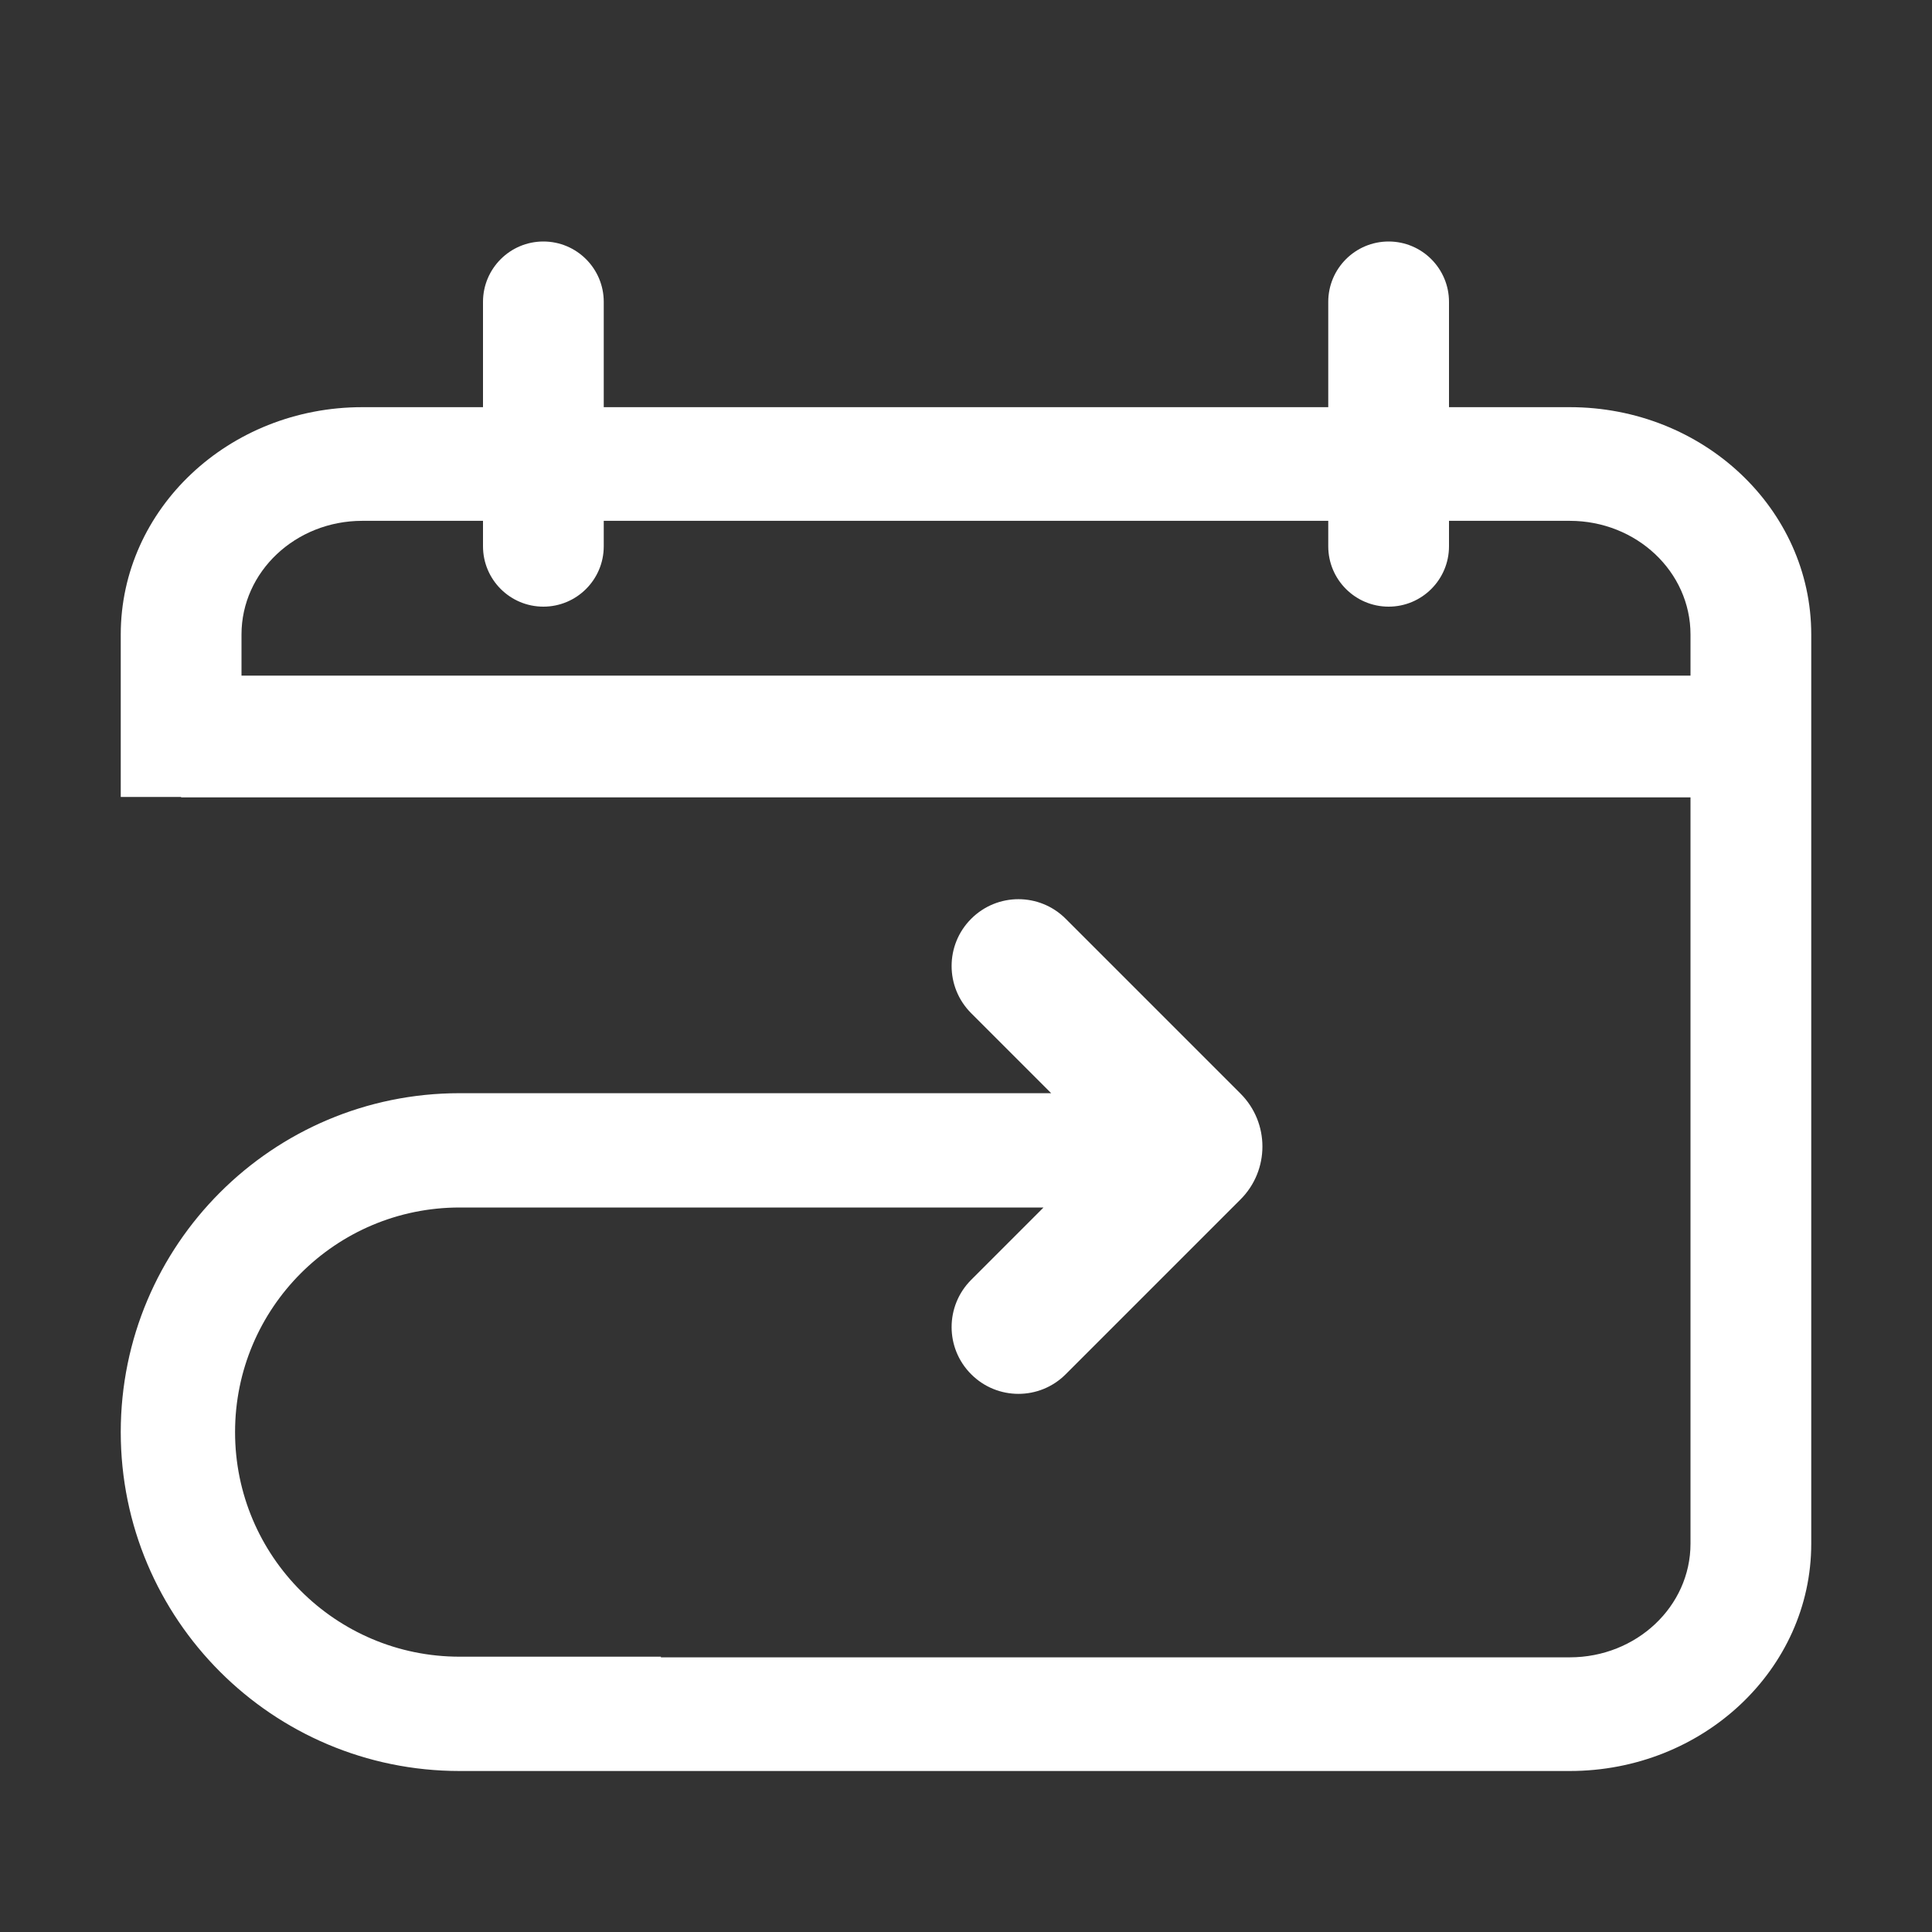 <svg xmlns="http://www.w3.org/2000/svg" width="24" height="24">
        <rect width="100%" height="100%" fill="#333333" stroke="none"/>
        <path fill-rule="evenodd" clip-rule="evenodd"
          d="M6.75 3C6.336 3 6 3.336 6 3.75V5.058H4.5C2.843 5.058 1.5 6.322 1.5 7.882V9.9L2.25 9.9V9.905H21V19.176C21 19.956 20.328 20.588 19.5 20.588H8.21V20.58H5.71C4.169 20.58 2.92 19.331 2.92 17.79C2.92 16.249 4.169 15 5.71 15H12.963L12.065 15.898C11.74 16.223 11.74 16.748 12.065 17.072C12.389 17.396 12.914 17.396 13.238 17.072L15.41 14.9C15.773 14.537 15.773 13.948 15.41 13.585L13.238 11.413C12.914 11.089 12.389 11.089 12.065 11.413C11.74 11.737 11.74 12.263 12.065 12.587L13.058 13.58H5.71C3.385 13.58 1.5 15.465 1.5 17.79C1.5 20.115 3.385 22 5.71 22L6.5 22L8.21 22H19.5C21.157 22 22.5 20.736 22.5 19.176L22.5 9.905V8.393L22.5 7.882C22.5 6.322 21.157 5.058 19.5 5.058H18V3.75C18 3.336 17.664 3 17.25 3C16.836 3 16.5 3.336 16.5 3.75V5.058H7.5V3.75C7.5 3.336 7.164 3 6.75 3ZM16.5 6.786V6.47H7.5V6.786C7.5 7.2 7.164 7.536 6.75 7.536C6.336 7.536 6 7.2 6 6.786V6.47H4.5C3.672 6.47 3 7.102 3 7.882V8.393H21V7.882C21 7.102 20.328 6.47 19.5 6.47H18V6.786C18 7.2 17.664 7.536 17.25 7.536C16.836 7.536 16.5 7.2 16.5 6.786Z" fill="#FFFFFF"/>
</svg>
